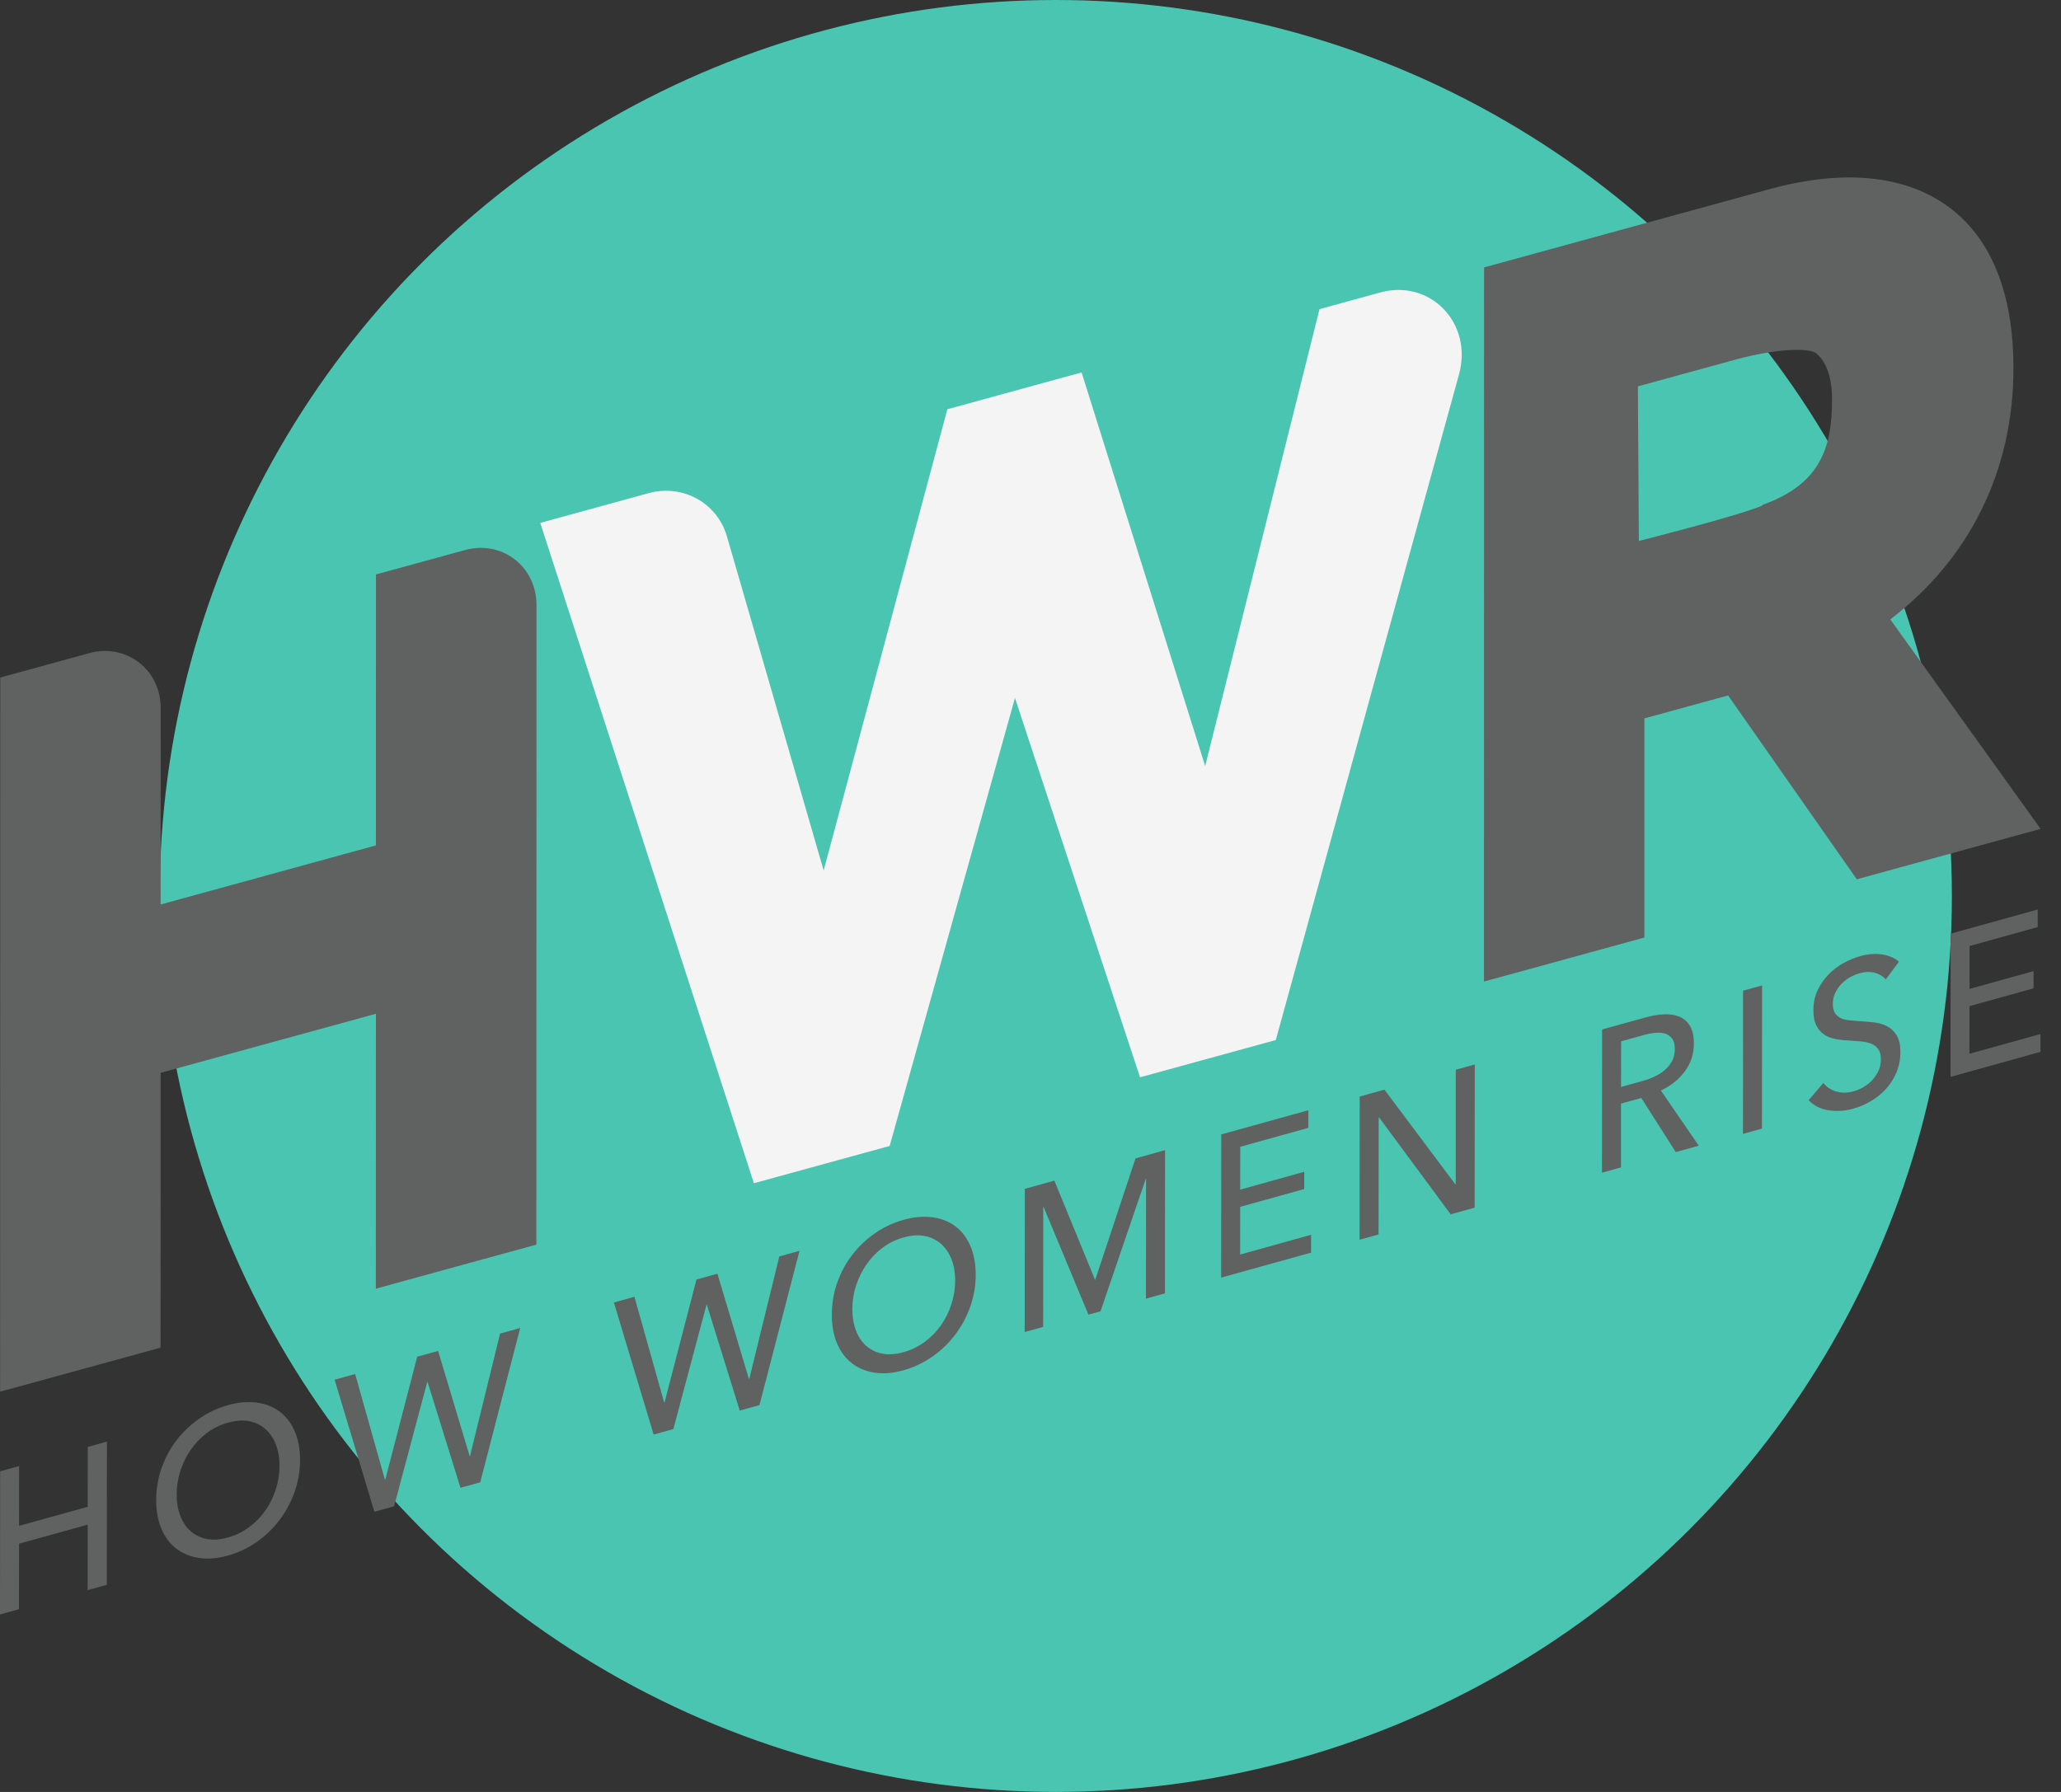 <svg width="92" height="80" viewBox="0 0 92 80" fill="none" xmlns="http://www.w3.org/2000/svg">
<rect x="0" y="0" width="92" height="80" fill="#333333" stroke="none"/>
<circle cx="47.129" cy="40" r="40" fill="#49C5B1"/>
<g clip-path="url(#clip0)">
<path d="M23.948 27.004C23.948 26.184 23.59 25.44 22.965 24.964C22.346 24.49 21.543 24.341 20.762 24.556L16.783 25.647L16.78 37.743L7.17 40.381L7.173 31.607C7.173 30.786 6.815 30.042 6.19 29.566C5.571 29.092 4.768 28.943 3.987 29.158L0.011 30.249L0.005 62.131L7.167 60.167L7.17 47.895L16.78 45.259L16.778 57.532L23.942 55.565L23.948 27.004Z" fill="#606161"/>
<path d="M64.407 13.762C63.686 13.038 62.646 12.774 61.619 13.055L58.901 13.801L53.797 34.201L48.281 16.627L42.288 18.271L36.767 38.861L32.45 23.95C32.015 22.446 30.474 21.598 28.944 22.019L24.116 23.344L33.652 52.825L39.713 51.161L45.307 31.16L50.889 48.096L56.95 46.432L65.133 16.696C65.427 15.61 65.158 14.514 64.407 13.762Z" fill="#F4F4F4"/>
<path d="M84.379 27.652C87.928 24.95 89.876 21 89.876 16.462V16.373C89.876 13.327 89.006 10.964 87.361 9.54C85.413 7.855 82.513 7.477 78.969 8.45L66.247 11.939L66.242 43.821L73.403 41.855V32.072L77.14 31.048L82.885 39.255L91.089 37.005L84.379 27.652ZM73.156 24.154L73.112 17.249L77.473 16.054C79.316 15.55 80.788 15.52 81.091 15.784C81.539 16.172 81.779 16.875 81.779 17.814V17.847C81.779 19.965 81.27 21.565 78.796 22.496L78.705 22.529L78.648 22.573C78.249 22.791 75.682 23.507 73.156 24.154Z" fill="#606161"/>
<path d="M0.006 65.687L0.853 65.45L0.85 68.121L3.915 67.27L3.918 64.599L4.774 64.359L4.768 70.752L3.912 70.991L3.915 68.066L0.85 68.917L0.847 71.842L0 72.079L0.006 65.687Z" fill="#606161"/>
<path d="M13.394 65.186C13.394 65.678 13.311 66.155 13.149 66.612C12.987 67.069 12.761 67.485 12.475 67.863C12.189 68.24 11.85 68.568 11.454 68.843C11.061 69.118 10.632 69.32 10.169 69.449C9.707 69.578 9.281 69.612 8.89 69.556C8.499 69.499 8.161 69.361 7.877 69.143C7.591 68.926 7.371 68.634 7.212 68.265C7.052 67.896 6.972 67.466 6.972 66.973C6.972 66.475 7.052 65.995 7.214 65.538C7.374 65.084 7.597 64.668 7.883 64.296C8.169 63.924 8.507 63.605 8.898 63.332C9.289 63.062 9.715 62.861 10.178 62.731C10.64 62.602 11.069 62.566 11.462 62.619C11.856 62.671 12.194 62.803 12.48 63.018C12.767 63.23 12.989 63.519 13.152 63.888C13.311 64.252 13.394 64.684 13.394 65.186ZM12.478 65.439C12.478 65.089 12.425 64.775 12.315 64.494C12.208 64.216 12.054 63.985 11.853 63.806C11.652 63.627 11.413 63.508 11.13 63.45C10.846 63.392 10.53 63.415 10.175 63.514C9.828 63.61 9.512 63.764 9.228 63.979C8.945 64.194 8.706 64.445 8.507 64.734C8.309 65.023 8.158 65.337 8.048 65.678C7.941 66.017 7.886 66.364 7.886 66.711C7.886 67.067 7.938 67.386 8.048 67.67C8.155 67.953 8.309 68.182 8.51 68.358C8.708 68.535 8.95 68.65 9.228 68.705C9.509 68.76 9.823 68.738 10.169 68.642C10.519 68.546 10.835 68.391 11.121 68.179C11.407 67.967 11.649 67.719 11.85 67.43C12.051 67.144 12.205 66.827 12.312 66.486C12.423 66.144 12.478 65.794 12.478 65.439Z" fill="#606161"/>
<path d="M17.182 66.061L17.199 66.056L18.624 60.569L19.556 60.311L20.965 65.009L20.982 65.004L22.322 59.539L23.221 59.289L21.436 66.177L20.555 66.422L19.086 61.696L19.07 61.702L17.592 67.248L16.712 67.493L14.937 61.597L15.853 61.343L17.182 66.061Z" fill="#606161"/>
<path d="M29.648 62.616L29.665 62.61L31.09 57.124L32.023 56.865L33.431 61.564L33.448 61.558L34.788 56.094L35.688 55.843L33.902 62.729L33.022 62.974L31.552 58.248L31.536 58.253L30.058 63.8L29.178 64.045L27.403 58.149L28.32 57.895L29.648 62.616Z" fill="#606161"/>
<path d="M43.554 56.912C43.554 57.405 43.471 57.881 43.309 58.339C43.147 58.796 42.921 59.212 42.635 59.589C42.349 59.966 42.011 60.294 41.614 60.569C41.221 60.845 40.792 61.046 40.329 61.175C39.867 61.305 39.441 61.341 39.05 61.283C38.659 61.225 38.321 61.087 38.038 60.87C37.751 60.652 37.531 60.358 37.372 59.991C37.212 59.622 37.132 59.192 37.132 58.699C37.132 58.201 37.212 57.722 37.374 57.264C37.534 56.807 37.757 56.394 38.043 56.022C38.329 55.651 38.668 55.331 39.058 55.058C39.449 54.788 39.875 54.587 40.338 54.458C40.8 54.329 41.229 54.293 41.623 54.345C42.016 54.397 42.357 54.532 42.641 54.744C42.927 54.956 43.15 55.248 43.312 55.615C43.471 55.981 43.554 56.413 43.554 56.912ZM42.638 57.168C42.638 56.818 42.586 56.504 42.475 56.226C42.368 55.948 42.214 55.717 42.013 55.538C41.812 55.359 41.573 55.24 41.29 55.182C41.006 55.124 40.69 55.147 40.335 55.246C39.988 55.342 39.672 55.496 39.388 55.711C39.105 55.926 38.866 56.177 38.668 56.466C38.469 56.755 38.318 57.069 38.208 57.408C38.101 57.749 38.046 58.093 38.046 58.441C38.046 58.796 38.098 59.115 38.208 59.399C38.315 59.683 38.469 59.911 38.67 60.087C38.868 60.264 39.111 60.38 39.388 60.432C39.669 60.487 39.983 60.465 40.329 60.368C40.679 60.272 40.995 60.118 41.281 59.906C41.568 59.694 41.81 59.446 42.011 59.157C42.211 58.87 42.365 58.553 42.473 58.212C42.583 57.873 42.638 57.523 42.638 57.168Z" fill="#606161"/>
<path d="M48.878 57.13L48.894 57.124L50.688 51.715L52.006 51.349L52.001 57.741L51.153 57.978L51.159 52.632L51.142 52.638L49.125 58.542L48.586 58.691L46.586 53.888L46.569 53.893L46.564 59.239L45.741 59.468L45.747 53.075L47.065 52.709L48.878 57.13Z" fill="#606161"/>
<path d="M55.357 56.009L58.524 55.127V55.923L54.51 57.039L54.515 50.646L58.403 49.567V50.352L55.363 51.197L55.36 53.111L58.219 52.315V53.084L55.36 53.88L55.357 56.009Z" fill="#606161"/>
<path d="M64.965 52.874L64.982 52.869L64.984 47.757L65.832 47.523L65.826 53.915L64.756 54.213L61.559 49.886L61.542 49.892L61.537 55.111L60.69 55.348L60.695 48.955L61.798 48.647L64.965 52.874Z" fill="#606161"/>
<path d="M72.358 52.117L71.51 52.354L71.516 45.961L73.458 45.422C73.75 45.342 74.025 45.295 74.289 45.284C74.55 45.273 74.782 45.311 74.977 45.394C75.175 45.479 75.329 45.617 75.442 45.81C75.555 46.003 75.612 46.264 75.612 46.589C75.612 47.057 75.475 47.476 75.2 47.84C74.925 48.203 74.57 48.487 74.138 48.685L75.83 51.148L74.804 51.434L73.266 49.019L72.358 49.269V52.117ZM72.36 48.526L73.337 48.256C73.538 48.2 73.722 48.132 73.893 48.046C74.064 47.964 74.215 47.862 74.344 47.746C74.474 47.63 74.573 47.495 74.65 47.347C74.724 47.198 74.762 47.025 74.762 46.834C74.762 46.642 74.724 46.49 74.652 46.383C74.578 46.275 74.479 46.198 74.358 46.154C74.234 46.11 74.091 46.094 73.926 46.107C73.761 46.121 73.588 46.151 73.403 46.201L72.366 46.49L72.36 48.526Z" fill="#606161"/>
<path d="M78.65 50.387L77.803 50.621L77.808 44.229L78.656 43.995L78.65 50.387Z" fill="#606161"/>
<path d="M84.178 43.725C84.056 43.584 83.894 43.485 83.691 43.43C83.484 43.375 83.253 43.383 82.997 43.455C82.86 43.494 82.722 43.551 82.582 43.629C82.442 43.706 82.315 43.805 82.199 43.926C82.087 44.044 81.993 44.179 81.921 44.328C81.85 44.477 81.814 44.642 81.814 44.821C81.814 44.997 81.847 45.132 81.91 45.231C81.977 45.331 82.065 45.405 82.175 45.457C82.287 45.507 82.417 45.54 82.568 45.554C82.719 45.568 82.882 45.584 83.052 45.595C83.259 45.603 83.465 45.623 83.677 45.647C83.889 45.672 84.079 45.733 84.249 45.824C84.42 45.915 84.56 46.05 84.667 46.226C84.775 46.402 84.83 46.653 84.83 46.969C84.83 47.3 84.769 47.603 84.654 47.881C84.535 48.157 84.381 48.402 84.186 48.616C83.99 48.831 83.768 49.01 83.512 49.159C83.259 49.308 82.997 49.421 82.728 49.495C82.345 49.602 81.977 49.624 81.619 49.567C81.261 49.509 80.967 49.36 80.733 49.118L81.393 48.349C81.536 48.531 81.726 48.658 81.966 48.729C82.205 48.801 82.463 48.798 82.744 48.721C82.887 48.682 83.03 48.622 83.173 48.539C83.316 48.457 83.446 48.355 83.564 48.234C83.68 48.11 83.776 47.972 83.85 47.815C83.924 47.658 83.96 47.484 83.96 47.292C83.96 47.099 83.922 46.95 83.845 46.84C83.768 46.733 83.663 46.65 83.531 46.598C83.399 46.542 83.248 46.51 83.074 46.493C82.901 46.479 82.717 46.465 82.521 46.452C82.326 46.446 82.136 46.424 81.949 46.391C81.762 46.355 81.591 46.292 81.445 46.198C81.297 46.105 81.179 45.97 81.085 45.796C80.994 45.623 80.948 45.389 80.948 45.094C80.948 44.774 81.011 44.485 81.132 44.221C81.253 43.956 81.415 43.725 81.611 43.518C81.806 43.312 82.029 43.141 82.279 43.003C82.527 42.866 82.777 42.761 83.028 42.689C83.382 42.59 83.713 42.566 84.021 42.612C84.329 42.659 84.576 42.769 84.764 42.937L84.178 43.725Z" fill="#606161"/>
<path d="M87.914 47.044L91.081 46.165V46.961L87.067 48.077L87.072 41.684L90.96 40.605V41.389L87.92 42.235L87.917 44.149L90.776 43.356V44.124L87.917 44.918L87.914 47.044Z" fill="#606161"/>
</g>
<defs>
<clipPath id="clip0">
<rect width="91.089" height="64.158" fill="white" transform="translate(0 7.921)"/>
</clipPath>
</defs>
</svg>
